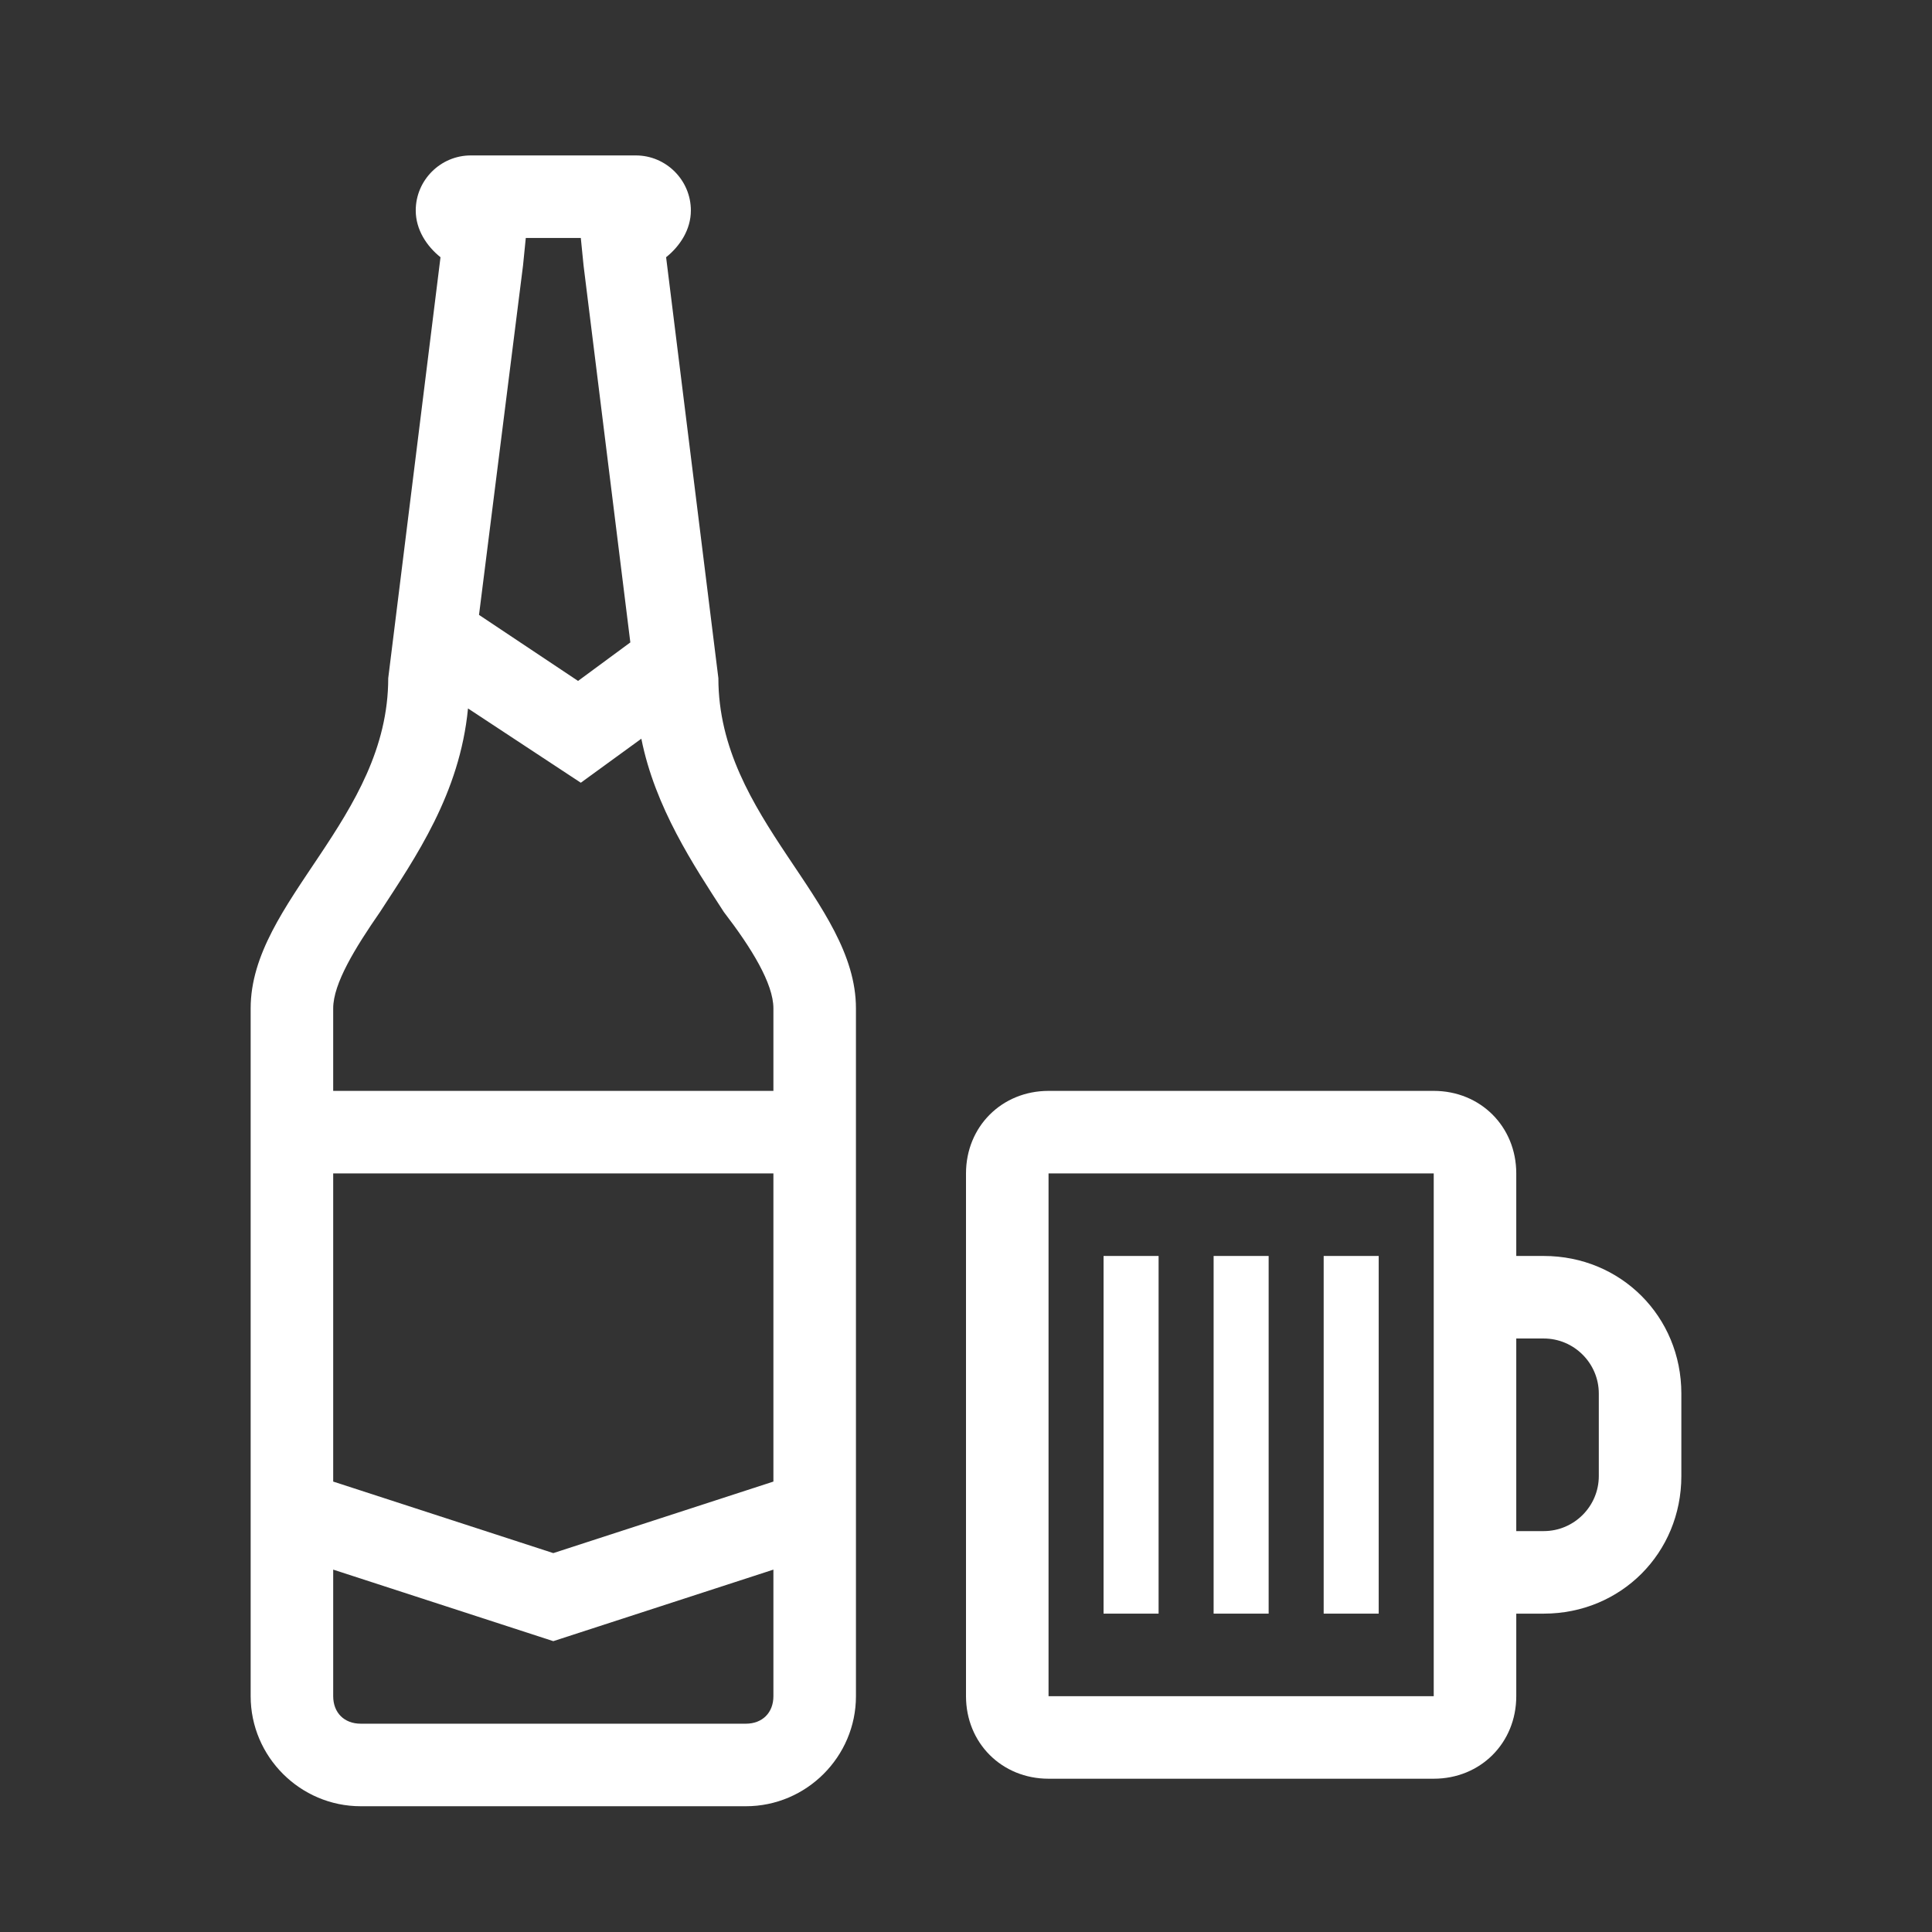 <?xml version="1.0" encoding="utf-8"?>
<!-- Generator: Adobe Illustrator 18.0.0, SVG Export Plug-In . SVG Version: 6.00 Build 0)  -->
<!DOCTYPE svg PUBLIC "-//W3C//DTD SVG 1.1//EN" "http://www.w3.org/Graphics/SVG/1.1/DTD/svg11.dtd">
<svg version="1.1" id="图形" xmlns="http://www.w3.org/2000/svg" xmlns:xlink="http://www.w3.org/1999/xlink" x="0px" y="0px"
	 viewBox="15.167 -16.333 1000.636 1000.678" enable-background="new 15.167 -16.333 1000.636 1000.678" xml:space="preserve">
<rect x="15.167" y="-16.333" width="1000.636" height="1000.678" fill="#333333" stroke="none"/>
<g>
	<path fill-rule="evenodd" clip-rule="evenodd" fill="#FFFFFF" d="M360.161,116.894c7.125-5.7,12.825-14.25,12.825-24.225
		c0-15.675-12.825-28.5-28.5-28.5h-28.5h-14.25h-14.25h-28.5c-15.675,0-28.5,12.825-28.5,28.5c0,9.975,5.7,18.525,12.825,24.225
		l-27.075,218.024c0,72.675-71.25,115.424-71.25,170.999v42.75v233.699v79.8c0,31.35,25.65,57,57,57h99.749h99.749
		c31.35,0,57-25.65,57-57v-79.8V548.667v-42.75c0-55.575-71.25-98.325-71.25-170.999L360.161,116.894L360.161,116.894z
		 M287.486,106.919h14.25h14.25l1.425,14.25l24.225,195.224l-27.075,19.95l-51.3-34.2l22.8-180.974L287.486,106.919L287.486,106.919
		z M187.736,591.416h227.999v159.599l-113.999,37.05l-113.999-37.05V591.416L187.736,591.416z M415.735,862.165
		c0,8.55-5.7,14.25-14.25,14.25h-99.749h-99.749c-8.55,0-14.25-5.7-14.25-14.25v-65.55l113.999,37.05l113.999-37.05V862.165
		L415.735,862.165z M415.735,505.917v42.75H187.736v-42.75c0-12.825,11.4-31.35,24.225-49.875
		c18.525-28.5,41.325-61.275,45.6-105.449l58.425,38.475l31.35-22.8c7.125,35.625,27.075,65.55,42.75,89.774
		C404.335,474.567,415.735,493.092,415.735,505.917L415.735,505.917z"/>
	<polygon fill-rule="evenodd" clip-rule="evenodd" fill="#FFFFFF" points="586.734,634.166 615.234,634.166 615.234,819.415 
		586.734,819.415 586.734,634.166 	"/>
	<polygon fill-rule="evenodd" clip-rule="evenodd" fill="#FFFFFF" points="643.734,634.166 672.234,634.166 672.234,819.415 
		643.734,819.415 643.734,634.166 	"/>
	<polygon fill-rule="evenodd" clip-rule="evenodd" fill="#FFFFFF" points="700.734,634.166 729.234,634.166 729.234,819.415 
		700.734,819.415 700.734,634.166 	"/>
	<path fill-rule="evenodd" clip-rule="evenodd" fill="#FFFFFF" d="M814.733,634.166h-14.25v-42.75
		c0-24.225-18.525-42.75-42.75-42.75H558.235c-24.225,0-42.75,18.525-42.75,42.75v270.749c0,24.225,18.525,42.75,42.75,42.75
		h199.499c24.225,0,42.75-18.525,42.75-42.75v-42.75h14.25c39.9,0,71.25-31.35,71.25-71.25v-42.75
		C885.983,665.516,854.633,634.166,814.733,634.166L814.733,634.166z M757.734,862.165H558.235V591.416h199.499v42.75v185.249
		V862.165L757.734,862.165z M843.233,748.166c0,15.675-12.825,28.5-28.5,28.5h-14.25v-99.75h14.25c15.675,0,28.5,12.825,28.5,28.5
		V748.166L843.233,748.166z"/>
</g>
</svg>
